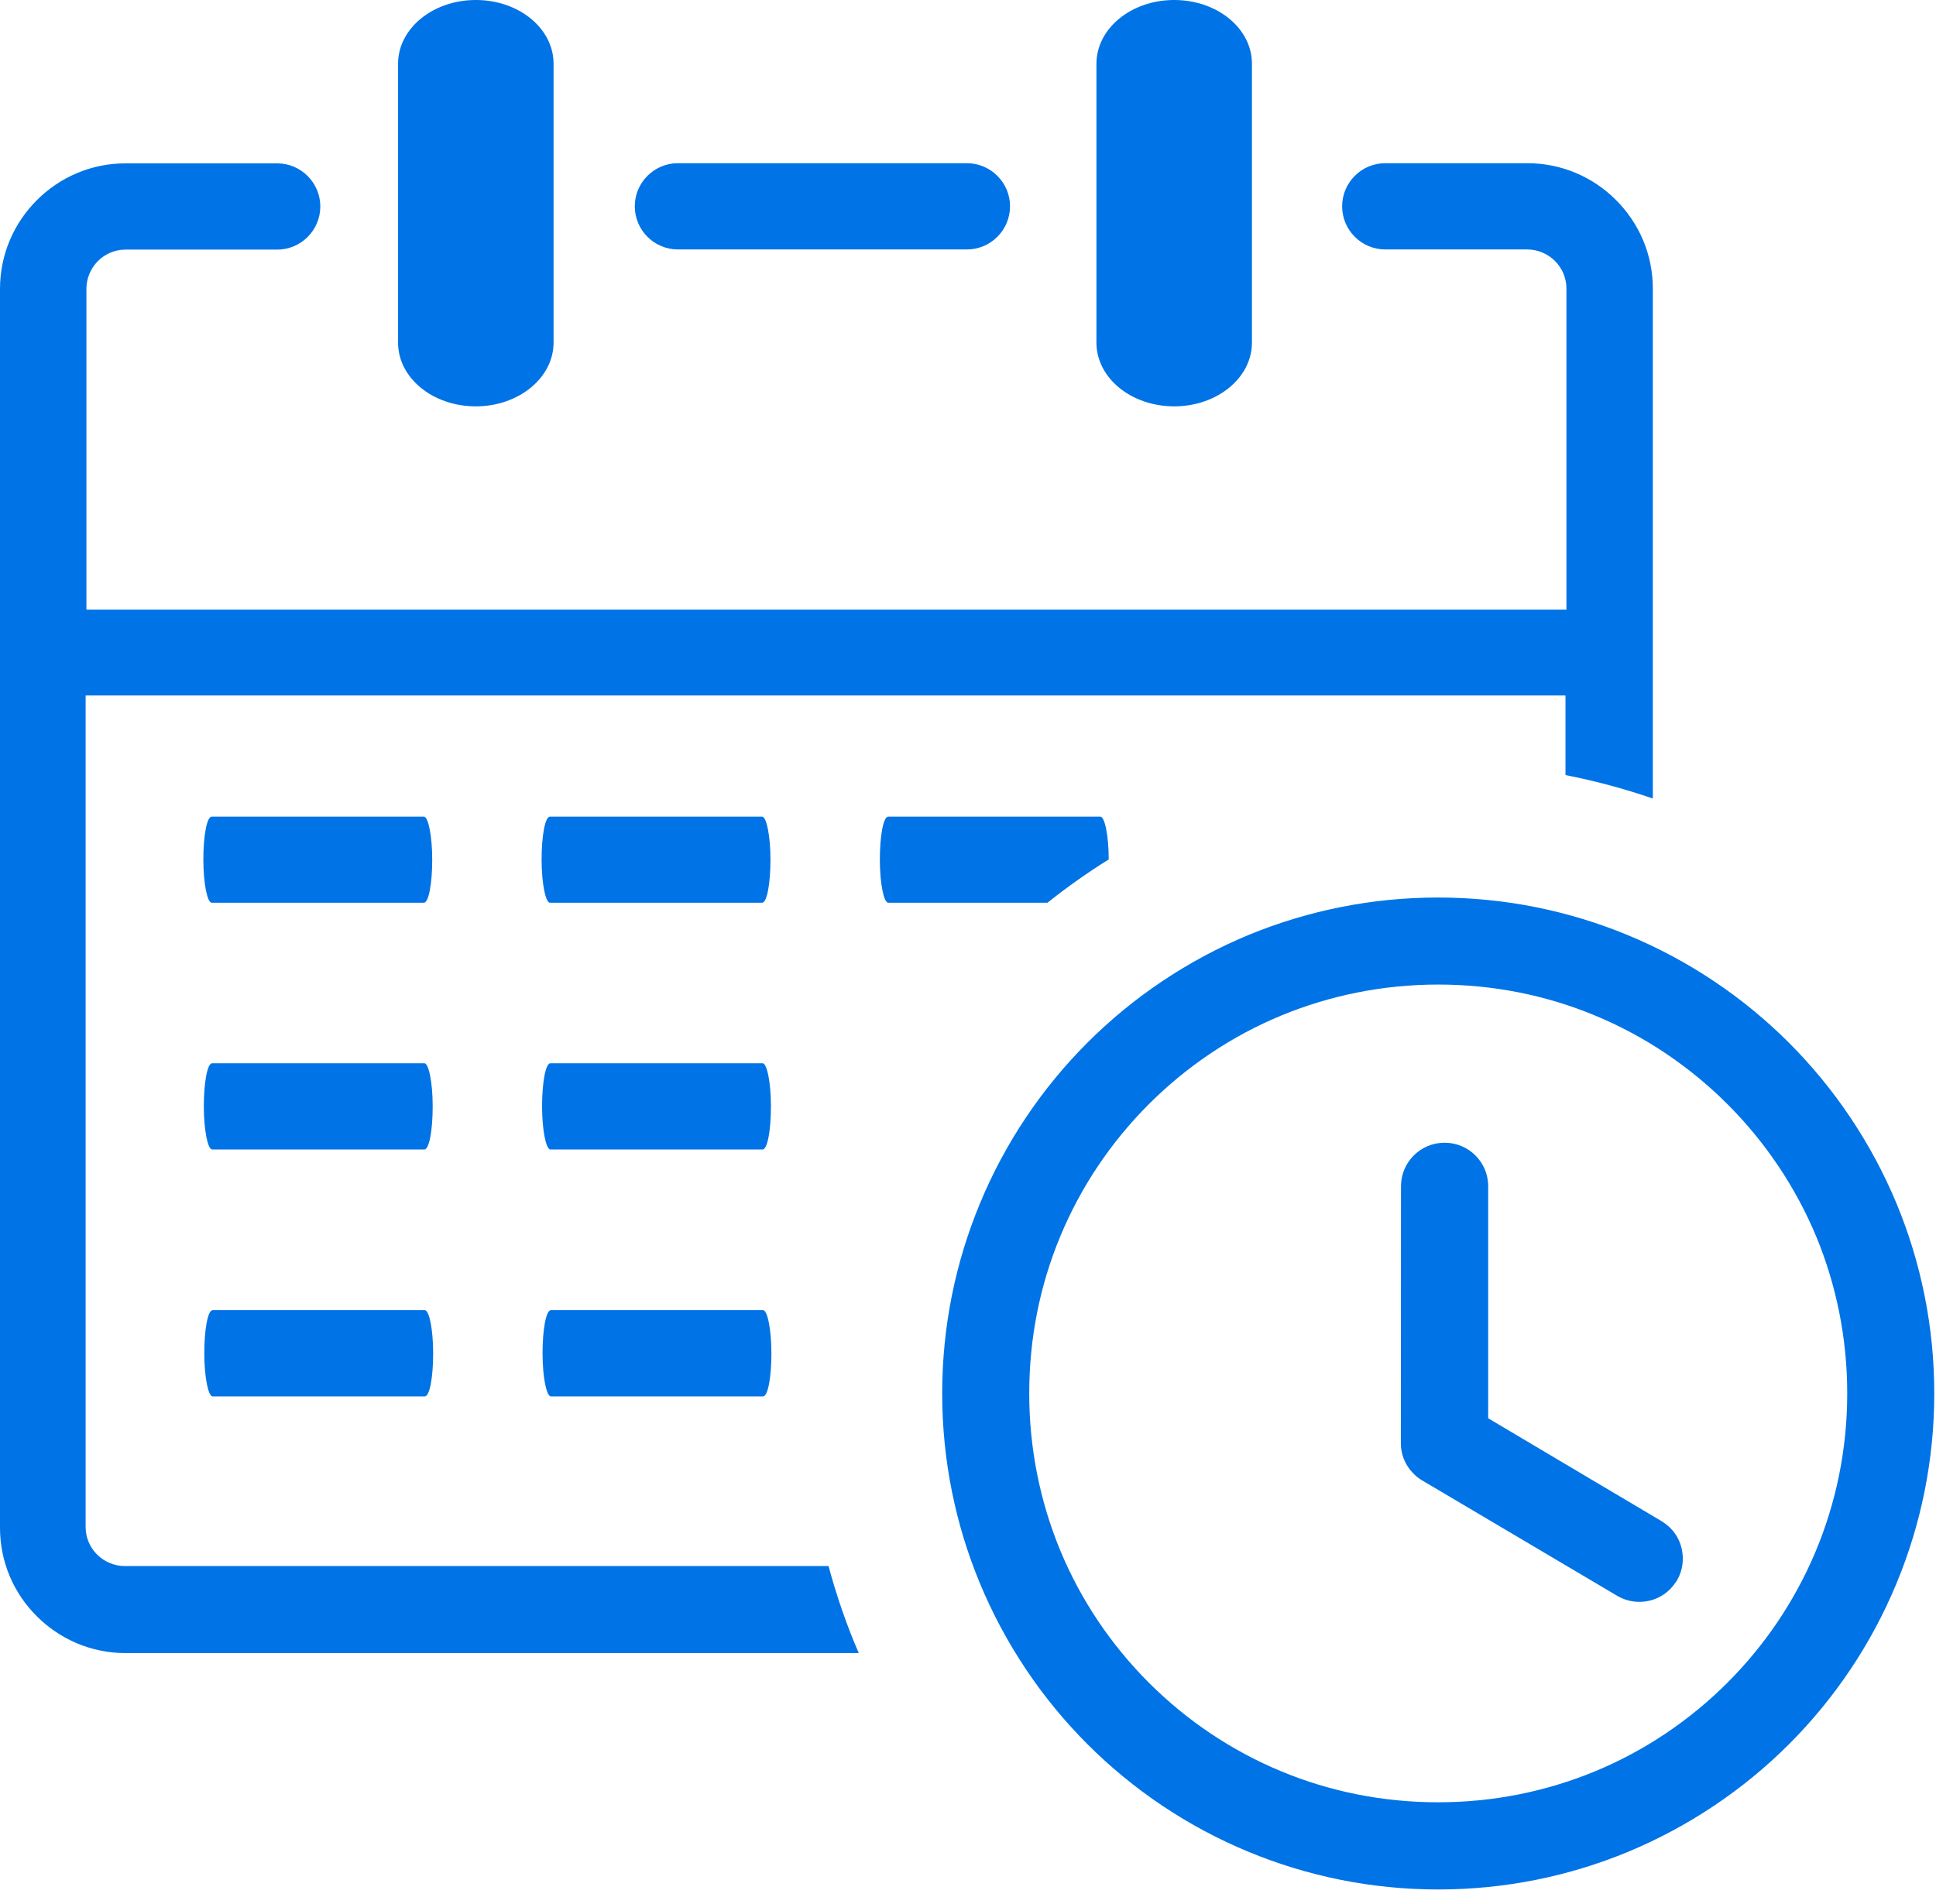 <svg width="123" height="121" viewBox="0 0 123 121" fill="none" xmlns="http://www.w3.org/2000/svg">
<g clip-path="url(#clip0_1179_7)">
<path d="M69.66 4.05C69.66 1.82 71.86 0 74.6 0C77.34 0 79.54 1.81 79.54 4.05V21.77C79.54 24 77.34 25.82 74.6 25.82C71.86 25.82 69.66 24.01 69.66 21.77V4.05ZM91.37 57.03C95.63 57.03 99.7 57.88 103.42 59.42C107.29 61.02 110.76 63.36 113.66 66.26C116.56 69.16 118.9 72.64 120.5 76.49C122.04 80.21 122.89 84.28 122.89 88.54C122.89 92.8 122.04 96.87 120.5 100.59C118.9 104.46 116.56 107.93 113.66 110.83C110.76 113.73 107.28 116.07 103.43 117.67C99.71 119.21 95.64 120.06 91.38 120.06C87.12 120.06 83.05 119.21 79.33 117.67C75.46 116.07 71.99 113.73 69.09 110.83C66.19 107.93 63.85 104.45 62.25 100.59C60.71 96.87 59.86 92.8 59.86 88.54C59.86 84.28 60.71 80.21 62.25 76.49C63.85 72.62 66.19 69.15 69.09 66.25C71.99 63.35 75.47 61.01 79.32 59.41C83.04 57.88 87.1 57.03 91.37 57.03ZM89.01 75.37C89.01 74.61 89.32 73.92 89.82 73.42C90.32 72.92 91.01 72.61 91.78 72.61C92.55 72.61 93.24 72.92 93.74 73.42C94.24 73.92 94.55 74.61 94.55 75.38V90.12L105.57 96.66L105.66 96.72C106.27 97.11 106.67 97.7 106.83 98.35C107 99.03 106.92 99.77 106.55 100.41L106.53 100.44C106.51 100.48 106.49 100.51 106.46 100.54C106.07 101.14 105.48 101.54 104.84 101.7C104.16 101.87 103.42 101.79 102.78 101.42L90.46 94.13C90.03 93.9 89.67 93.55 89.41 93.14C89.15 92.72 89 92.23 89 91.71L89.01 75.37ZM109.75 70.16C107.35 67.76 104.49 65.83 101.32 64.52C98.26 63.25 94.9 62.56 91.37 62.56C87.84 62.56 84.48 63.26 81.42 64.52C78.25 65.83 75.39 67.76 72.99 70.16C70.59 72.56 68.66 75.42 67.35 78.59C66.08 81.65 65.39 85.01 65.39 88.54C65.39 92.07 66.09 95.43 67.35 98.49C68.66 101.66 70.59 104.52 72.99 106.92C75.39 109.32 78.25 111.25 81.42 112.56C84.48 113.83 87.84 114.52 91.37 114.52C94.9 114.52 98.26 113.82 101.32 112.56C104.49 111.25 107.35 109.32 109.75 106.92C114.46 102.21 117.36 95.72 117.36 88.54C117.36 85.01 116.66 81.65 115.4 78.59C114.08 75.42 112.15 72.56 109.75 70.16ZM13.45 57.36C13.17 57.36 12.92 56.13 12.92 54.62C12.92 53.11 13.14 51.89 13.45 51.89H26.93C27.21 51.89 27.46 53.12 27.46 54.62C27.46 56.13 27.24 57.36 26.93 57.36H13.45ZM34.94 57.36C34.66 57.36 34.41 56.13 34.41 54.62C34.41 53.11 34.63 51.89 34.94 51.89H48.42C48.7 51.89 48.95 53.12 48.95 54.62C48.95 56.13 48.73 57.36 48.42 57.36H34.94ZM56.43 57.36C56.15 57.36 55.9 56.13 55.9 54.62C55.9 53.11 56.12 51.89 56.43 51.89H69.91C70.19 51.89 70.44 53.11 70.44 54.61C69.09 55.45 67.79 56.37 66.55 57.36H56.43ZM13.48 73.04C13.2 73.04 12.95 71.81 12.95 70.3C12.95 68.79 13.17 67.56 13.48 67.56H26.96C27.24 67.56 27.49 68.79 27.49 70.3C27.49 71.81 27.27 73.04 26.96 73.04H13.48ZM34.97 73.04C34.69 73.04 34.44 71.81 34.44 70.3C34.44 68.79 34.66 67.56 34.97 67.56H48.45C48.73 67.56 48.98 68.79 48.98 70.3C48.98 71.81 48.76 73.04 48.45 73.04H34.97ZM13.51 88.73C13.23 88.73 12.98 87.5 12.98 85.99C12.98 84.48 13.2 83.25 13.51 83.25H26.99C27.27 83.25 27.52 84.48 27.52 85.99C27.52 87.5 27.3 88.73 26.99 88.73H13.51ZM35 88.73C34.72 88.73 34.47 87.5 34.47 85.99C34.47 84.48 34.69 83.25 35 83.25H48.48C48.76 83.25 49.01 84.48 49.01 85.99C49.01 87.5 48.79 88.73 48.48 88.73H35ZM25.29 4.05C25.29 1.82 27.49 0 30.23 0C32.97 0 35.17 1.81 35.17 4.05V21.77C35.17 24 32.96 25.82 30.23 25.82C27.49 25.82 25.29 24.01 25.29 21.77V4.05ZM5.44 38.74H99.52V18.34C99.52 17.64 99.24 17.03 98.79 16.58C98.34 16.13 97.7 15.85 97.03 15.85H88.01C86.5 15.85 85.27 14.62 85.27 13.11C85.27 11.6 86.5 10.37 88.01 10.37H97.03C99.24 10.37 101.22 11.26 102.67 12.71C104.12 14.16 105.01 16.14 105.01 18.35V50.74C103.21 50.12 101.36 49.62 99.46 49.25V44.19H99.52H5.44V97.02C5.44 97.72 5.72 98.33 6.17 98.78C6.62 99.23 7.26 99.51 7.93 99.51H52.64C53.15 101.41 53.79 103.26 54.56 105.04H7.98C5.78 105.04 3.79 104.15 2.34 102.7C0.89 101.26 0 99.28 0 97.07V18.36C0 16.16 0.89 14.17 2.34 12.72C3.79 11.27 5.77 10.38 7.98 10.38H17.61C19.12 10.38 20.35 11.61 20.35 13.12C20.35 14.63 19.12 15.86 17.61 15.86H7.98C7.28 15.86 6.67 16.14 6.22 16.59C5.77 17.04 5.49 17.68 5.49 18.35V38.75H5.44V38.74ZM43.07 15.85C41.56 15.85 40.33 14.62 40.33 13.11C40.33 11.6 41.56 10.37 43.07 10.37H61.43C62.94 10.37 64.17 11.6 64.17 13.11C64.17 14.62 62.94 15.85 61.43 15.85H43.07Z" fill="#0073E6"/>
</g>
<defs>
<clipPath id="clip0_1179_7">
<rect width="122.88" height="120.06" fill="white"/>
</clipPath>
</defs>
</svg>
